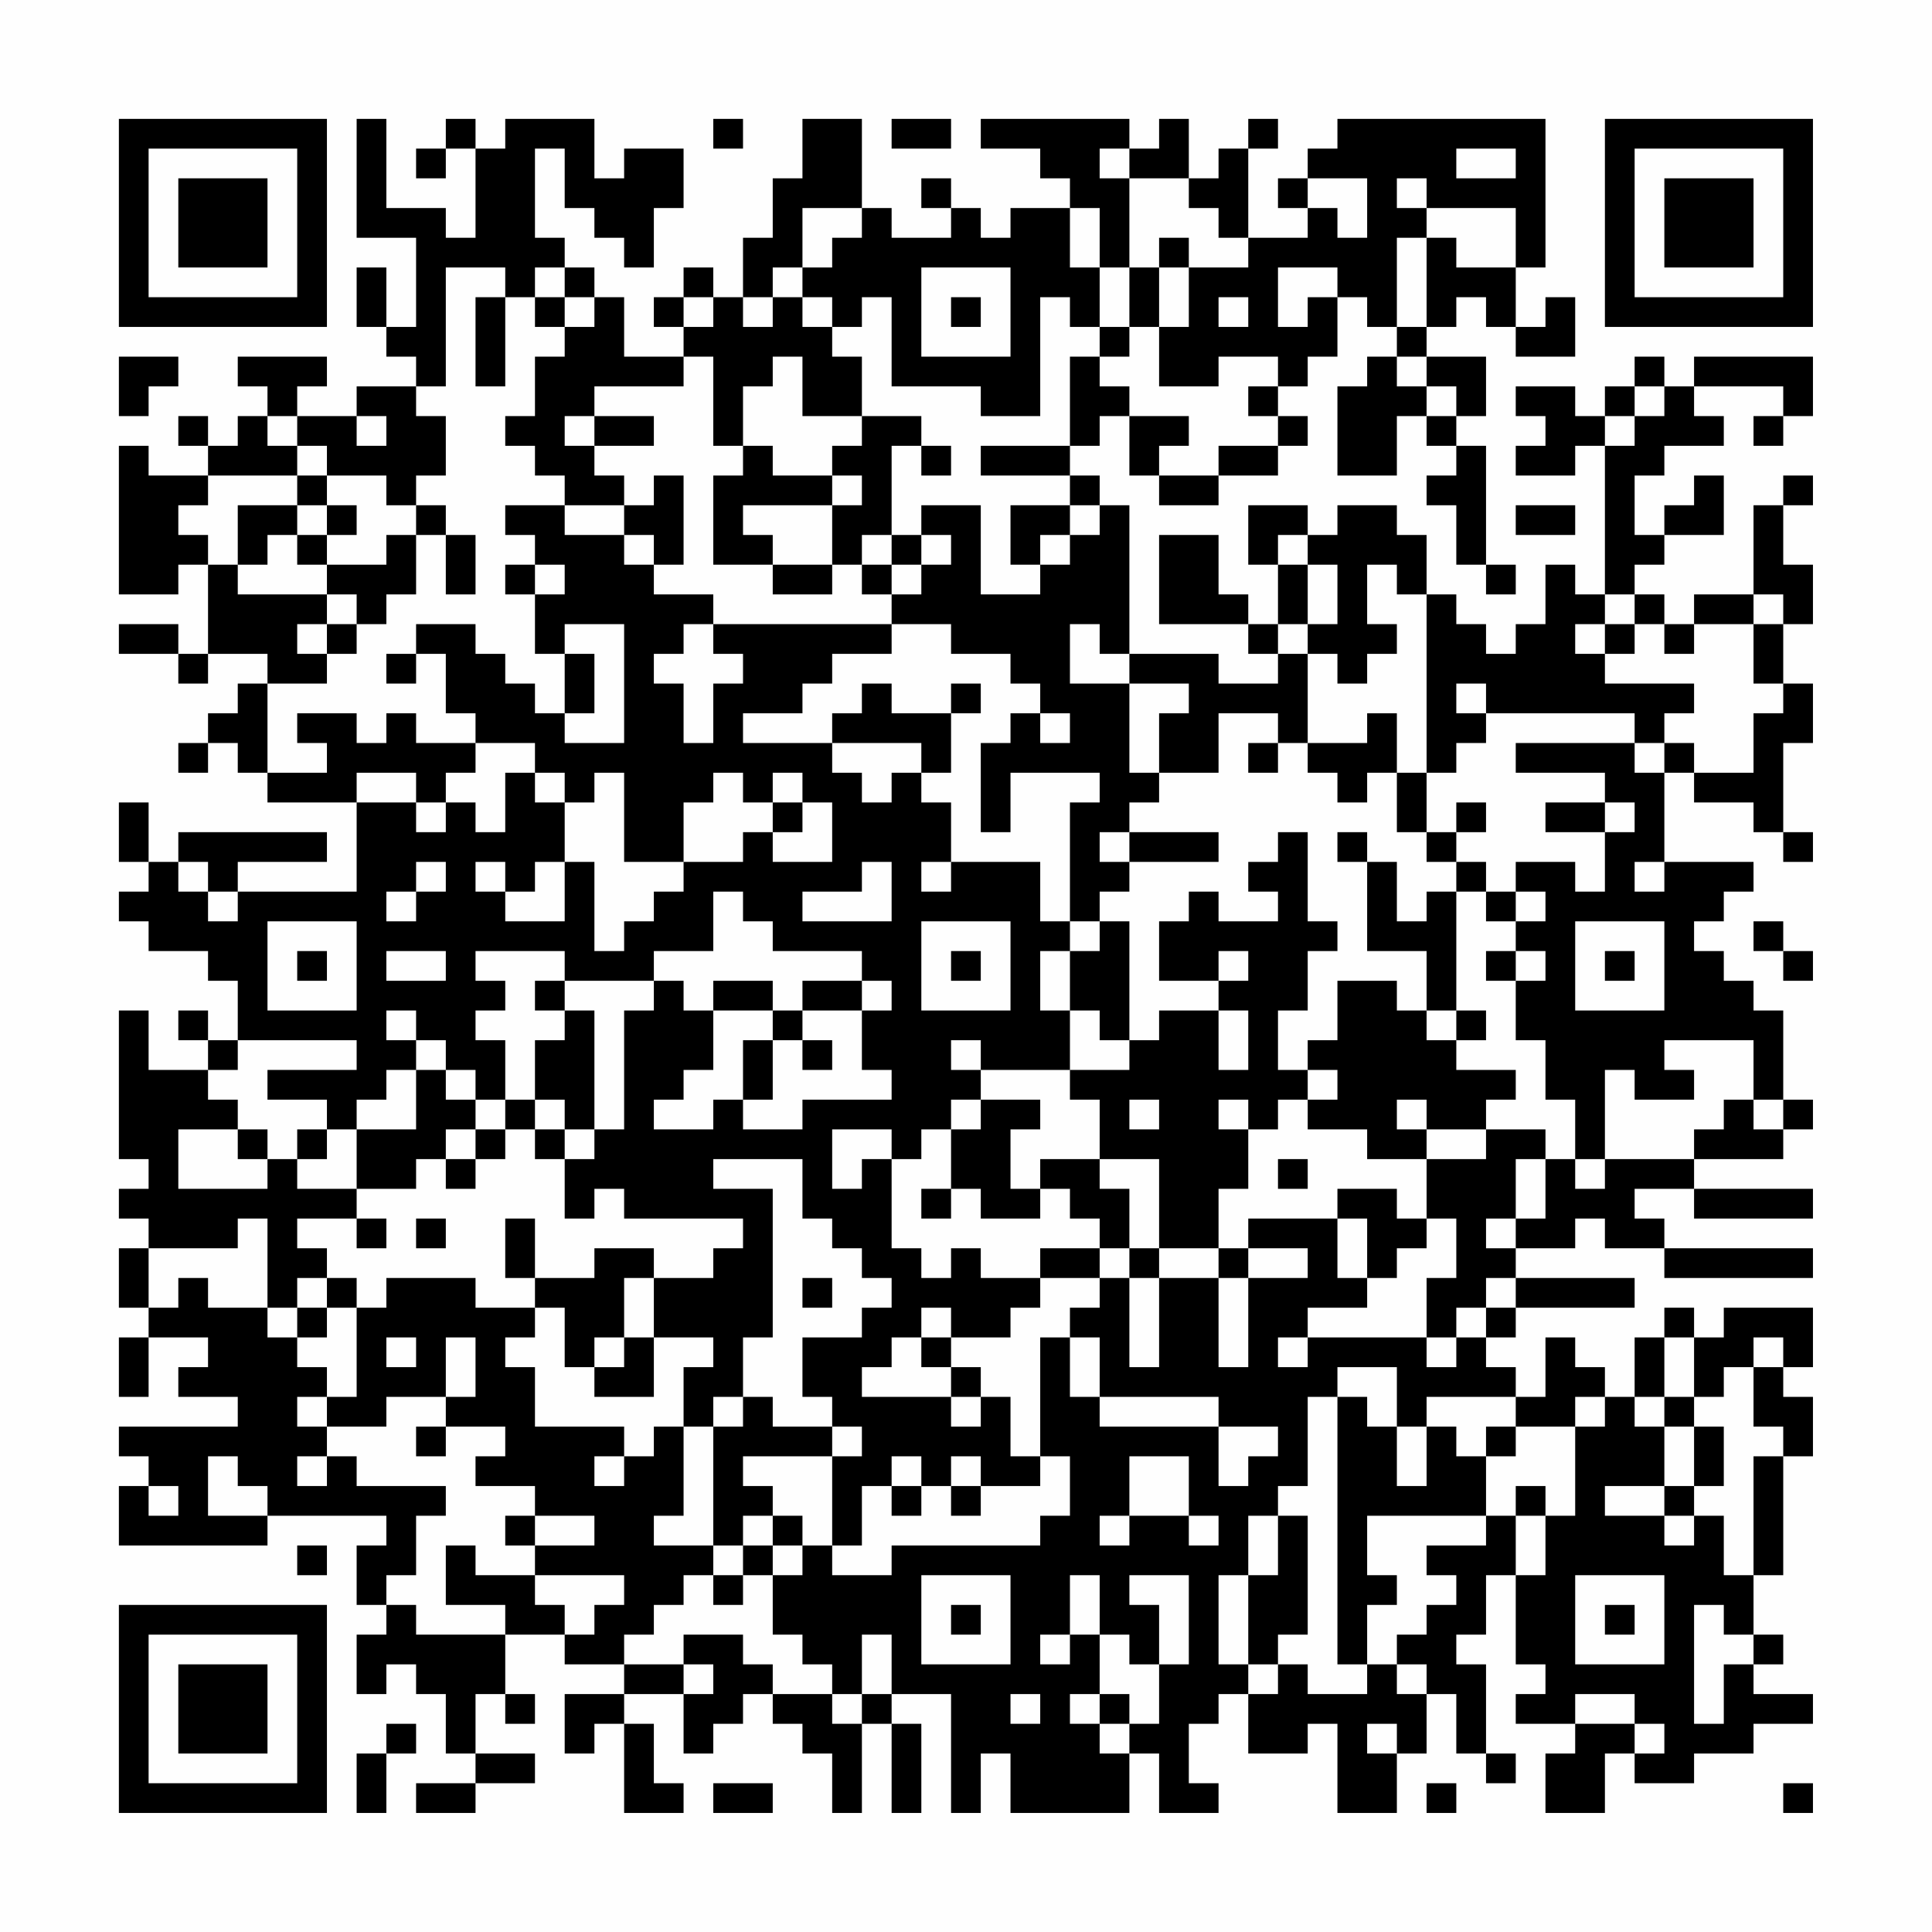 <?xml version="1.0" encoding="UTF-8"?>
<svg xmlns="http://www.w3.org/2000/svg" version="1.1" width="300" height="300" viewBox="0 0 300 300"><rect x="0" y="0" width="300" height="300" fill="#fefefe"/><g transform="scale(4.615)"><g transform="translate(4,4)"><path fill-rule="evenodd" d="M8 0L8 4L10 4L10 7L9 7L9 5L8 5L8 7L9 7L9 8L10 8L10 9L8 9L8 10L6 10L6 9L7 9L7 8L4 8L4 9L5 9L5 10L4 10L4 11L3 11L3 10L2 10L2 11L3 11L3 12L1 12L1 11L0 11L0 16L2 16L2 15L3 15L3 18L2 18L2 17L0 17L0 18L2 18L2 19L3 19L3 18L5 18L5 19L4 19L4 20L3 20L3 21L2 21L2 22L3 22L3 21L4 21L4 22L5 22L5 23L8 23L8 26L4 26L4 25L7 25L7 24L2 24L2 25L1 25L1 23L0 23L0 25L1 25L1 26L0 26L0 27L1 27L1 28L3 28L3 29L4 29L4 31L3 31L3 30L2 30L2 31L3 31L3 32L1 32L1 30L0 30L0 35L1 35L1 36L0 36L0 37L1 37L1 38L0 38L0 40L1 40L1 41L0 41L0 43L1 43L1 41L3 41L3 42L2 42L2 43L4 43L4 44L0 44L0 45L1 45L1 46L0 46L0 48L5 48L5 47L9 47L9 48L8 48L8 50L9 50L9 51L8 51L8 53L9 53L9 52L10 52L10 53L11 53L11 55L12 55L12 56L10 56L10 57L12 57L12 56L14 56L14 55L12 55L12 53L13 53L13 54L14 54L14 53L13 53L13 51L15 51L15 52L17 52L17 53L15 53L15 55L16 55L16 54L17 54L17 57L19 57L19 56L18 56L18 54L17 54L17 53L19 53L19 55L20 55L20 54L21 54L21 53L22 53L22 54L23 54L23 55L24 55L24 57L25 57L25 54L26 54L26 57L27 57L27 54L26 54L26 53L28 53L28 57L29 57L29 55L30 55L30 57L34 57L34 55L35 55L35 57L37 57L37 56L36 56L36 54L37 54L37 53L38 53L38 55L40 55L40 54L41 54L41 57L43 57L43 55L44 55L44 53L45 53L45 55L46 55L46 56L47 56L47 55L46 55L46 52L45 52L45 51L46 51L46 49L47 49L47 52L48 52L48 53L47 53L47 54L49 54L49 55L48 55L48 57L50 57L50 55L51 55L51 56L53 56L53 55L55 55L55 54L57 54L57 53L55 53L55 52L56 52L56 51L55 51L55 49L56 49L56 45L57 45L57 43L56 43L56 42L57 42L57 40L54 40L54 41L53 41L53 40L52 40L52 41L51 41L51 43L50 43L50 42L49 42L49 41L48 41L48 43L47 43L47 42L46 42L46 41L47 41L47 40L51 40L51 39L47 39L47 38L49 38L49 37L50 37L50 38L52 38L52 39L57 39L57 38L52 38L52 37L51 37L51 36L53 36L53 37L57 37L57 36L53 36L53 35L56 35L56 34L57 34L57 33L56 33L56 30L55 30L55 29L54 29L54 28L53 28L53 27L54 27L54 26L55 26L55 25L52 25L52 22L53 22L53 23L55 23L55 24L56 24L56 25L57 25L57 24L56 24L56 21L57 21L57 19L56 19L56 17L57 17L57 15L56 15L56 13L57 13L57 12L56 12L56 13L55 13L55 16L53 16L53 17L52 17L52 16L51 16L51 15L52 15L52 14L54 14L54 12L53 12L53 13L52 13L52 14L51 14L51 12L52 12L52 11L54 11L54 10L53 10L53 9L56 9L56 10L55 10L55 11L56 11L56 10L57 10L57 8L53 8L53 9L52 9L52 8L51 8L51 9L50 9L50 10L49 10L49 9L47 9L47 10L48 10L48 11L47 11L47 12L49 12L49 11L50 11L50 16L49 16L49 15L48 15L48 17L47 17L47 18L46 18L46 17L45 17L45 16L44 16L44 14L43 14L43 13L41 13L41 14L40 14L40 13L38 13L38 15L39 15L39 17L38 17L38 16L37 16L37 14L35 14L35 17L38 17L38 18L39 18L39 19L37 19L37 18L34 18L34 13L33 13L33 12L32 12L32 11L33 11L33 10L34 10L34 12L35 12L35 13L37 13L37 12L39 12L39 11L40 11L40 10L39 10L39 9L40 9L40 8L41 8L41 6L42 6L42 7L43 7L43 8L42 8L42 9L41 9L41 12L43 12L43 10L44 10L44 11L45 11L45 12L44 12L44 13L45 13L45 15L46 15L46 16L47 16L47 15L46 15L46 11L45 11L45 10L46 10L46 8L44 8L44 7L45 7L45 6L46 6L46 7L47 7L47 8L49 8L49 6L48 6L48 7L47 7L47 5L48 5L48 0L41 0L41 1L40 1L40 2L39 2L39 3L40 3L40 4L38 4L38 1L39 1L39 0L38 0L38 1L37 1L37 2L36 2L36 0L35 0L35 1L34 1L34 0L29 0L29 1L31 1L31 2L32 2L32 3L30 3L30 4L29 4L29 3L28 3L28 2L27 2L27 3L28 3L28 4L26 4L26 3L25 3L25 0L23 0L23 2L22 2L22 4L21 4L21 6L20 6L20 5L19 5L19 6L18 6L18 7L19 7L19 8L17 8L17 6L16 6L16 5L15 5L15 4L14 4L14 1L15 1L15 3L16 3L16 4L17 4L17 5L18 5L18 3L19 3L19 1L17 1L17 2L16 2L16 0L13 0L13 1L12 1L12 0L11 0L11 1L10 1L10 2L11 2L11 1L12 1L12 4L11 4L11 3L9 3L9 0ZM20 0L20 1L21 1L21 0ZM26 0L26 1L28 1L28 0ZM33 1L33 2L34 2L34 5L33 5L33 3L32 3L32 5L33 5L33 7L32 7L32 6L31 6L31 10L29 10L29 9L26 9L26 6L25 6L25 7L24 7L24 6L23 6L23 5L24 5L24 4L25 4L25 3L23 3L23 5L22 5L22 6L21 6L21 7L22 7L22 6L23 6L23 7L24 7L24 8L25 8L25 10L23 10L23 8L22 8L22 9L21 9L21 11L20 11L20 8L19 8L19 9L16 9L16 10L15 10L15 11L16 11L16 12L17 12L17 13L15 13L15 12L14 12L14 11L13 11L13 10L14 10L14 8L15 8L15 7L16 7L16 6L15 6L15 5L14 5L14 6L13 6L13 5L11 5L11 9L10 9L10 10L11 10L11 12L10 12L10 13L9 13L9 12L7 12L7 11L6 11L6 10L5 10L5 11L6 11L6 12L3 12L3 13L2 13L2 14L3 14L3 15L4 15L4 16L7 16L7 17L6 17L6 18L7 18L7 19L5 19L5 22L7 22L7 21L6 21L6 20L8 20L8 21L9 21L9 20L10 20L10 21L12 21L12 22L11 22L11 23L10 23L10 22L8 22L8 23L10 23L10 24L11 24L11 23L12 23L12 24L13 24L13 22L14 22L14 23L15 23L15 25L14 25L14 26L13 26L13 25L12 25L12 26L13 26L13 27L15 27L15 25L16 25L16 28L17 28L17 27L18 27L18 26L19 26L19 25L21 25L21 24L22 24L22 25L24 25L24 23L23 23L23 22L22 22L22 23L21 23L21 22L20 22L20 23L19 23L19 25L17 25L17 22L16 22L16 23L15 23L15 22L14 22L14 21L12 21L12 20L11 20L11 18L10 18L10 17L12 17L12 18L13 18L13 19L14 19L14 20L15 20L15 21L17 21L17 17L15 17L15 18L14 18L14 16L15 16L15 15L14 15L14 14L13 14L13 13L15 13L15 14L17 14L17 15L18 15L18 16L20 16L20 17L19 17L19 18L18 18L18 19L19 19L19 21L20 21L20 19L21 19L21 18L20 18L20 17L26 17L26 18L24 18L24 19L23 19L23 20L21 20L21 21L24 21L24 22L25 22L25 23L26 23L26 22L27 22L27 23L28 23L28 25L27 25L27 26L28 26L28 25L31 25L31 27L32 27L32 28L31 28L31 30L32 30L32 32L29 32L29 31L28 31L28 32L29 32L29 33L28 33L28 34L27 34L27 35L26 35L26 34L24 34L24 36L25 36L25 35L26 35L26 38L27 38L27 39L28 39L28 38L29 38L29 39L31 39L31 40L30 40L30 41L28 41L28 40L27 40L27 41L26 41L26 42L25 42L25 43L28 43L28 44L29 44L29 43L30 43L30 45L31 45L31 46L29 46L29 45L28 45L28 46L27 46L27 45L26 45L26 46L25 46L25 48L24 48L24 45L25 45L25 44L24 44L24 43L23 43L23 41L25 41L25 40L26 40L26 39L25 39L25 38L24 38L24 37L23 37L23 35L20 35L20 36L22 36L22 41L21 41L21 43L20 43L20 44L19 44L19 42L20 42L20 41L18 41L18 39L20 39L20 38L21 38L21 37L17 37L17 36L16 36L16 37L15 37L15 35L16 35L16 34L17 34L17 30L18 30L18 29L19 29L19 30L20 30L20 32L19 32L19 33L18 33L18 34L20 34L20 33L21 33L21 34L23 34L23 33L26 33L26 32L25 32L25 30L26 30L26 29L25 29L25 28L22 28L22 27L21 27L21 26L20 26L20 28L18 28L18 29L15 29L15 28L12 28L12 29L13 29L13 30L12 30L12 31L13 31L13 33L12 33L12 32L11 32L11 31L10 31L10 30L9 30L9 31L10 31L10 32L9 32L9 33L8 33L8 34L7 34L7 33L5 33L5 32L8 32L8 31L4 31L4 32L3 32L3 33L4 33L4 34L2 34L2 36L5 36L5 35L6 35L6 36L8 36L8 37L6 37L6 38L7 38L7 39L6 39L6 40L5 40L5 37L4 37L4 38L1 38L1 40L2 40L2 39L3 39L3 40L5 40L5 41L6 41L6 42L7 42L7 43L6 43L6 44L7 44L7 45L6 45L6 46L7 46L7 45L8 45L8 46L11 46L11 47L10 47L10 49L9 49L9 50L10 50L10 51L13 51L13 50L11 50L11 48L12 48L12 49L14 49L14 50L15 50L15 51L16 51L16 50L17 50L17 49L14 49L14 48L16 48L16 47L14 47L14 46L12 46L12 45L13 45L13 44L11 44L11 43L12 43L12 41L11 41L11 43L9 43L9 44L7 44L7 43L8 43L8 40L9 40L9 39L12 39L12 40L14 40L14 41L13 41L13 42L14 42L14 44L17 44L17 45L16 45L16 46L17 46L17 45L18 45L18 44L19 44L19 47L18 47L18 48L20 48L20 49L19 49L19 50L18 50L18 51L17 51L17 52L19 52L19 53L20 53L20 52L19 52L19 51L21 51L21 52L22 52L22 53L24 53L24 54L25 54L25 53L26 53L26 51L25 51L25 53L24 53L24 52L23 52L23 51L22 51L22 49L23 49L23 48L24 48L24 49L26 49L26 48L31 48L31 47L32 47L32 45L31 45L31 41L32 41L32 43L33 43L33 44L37 44L37 46L38 46L38 45L39 45L39 44L37 44L37 43L33 43L33 41L32 41L32 40L33 40L33 39L34 39L34 42L35 42L35 39L37 39L37 42L38 42L38 39L40 39L40 38L38 38L38 37L41 37L41 39L42 39L42 40L40 40L40 41L39 41L39 42L40 42L40 41L44 41L44 42L45 42L45 41L46 41L46 40L47 40L47 39L46 39L46 40L45 40L45 41L44 41L44 39L45 39L45 37L44 37L44 35L46 35L46 34L48 34L48 35L47 35L47 37L46 37L46 38L47 38L47 37L48 37L48 35L49 35L49 36L50 36L50 35L53 35L53 34L54 34L54 33L55 33L55 34L56 34L56 33L55 33L55 31L52 31L52 32L53 32L53 33L51 33L51 32L50 32L50 35L49 35L49 33L48 33L48 31L47 31L47 29L48 29L48 28L47 28L47 27L48 27L48 26L47 26L47 25L49 25L49 26L50 26L50 24L51 24L51 23L50 23L50 22L47 22L47 21L51 21L51 22L52 22L52 21L53 21L53 22L55 22L55 20L56 20L56 19L55 19L55 17L56 17L56 16L55 16L55 17L53 17L53 18L52 18L52 17L51 17L51 16L50 16L50 17L49 17L49 18L50 18L50 19L53 19L53 20L52 20L52 21L51 21L51 20L46 20L46 19L45 19L45 20L46 20L46 21L45 21L45 22L44 22L44 16L43 16L43 15L42 15L42 17L43 17L43 18L42 18L42 19L41 19L41 18L40 18L40 17L41 17L41 15L40 15L40 14L39 14L39 15L40 15L40 17L39 17L39 18L40 18L40 21L39 21L39 20L37 20L37 22L35 22L35 20L36 20L36 19L34 19L34 18L33 18L33 17L32 17L32 19L34 19L34 22L35 22L35 23L34 23L34 24L33 24L33 25L34 25L34 26L33 26L33 27L32 27L32 23L33 23L33 22L30 22L30 24L29 24L29 21L30 21L30 20L31 20L31 21L32 21L32 20L31 20L31 19L30 19L30 18L28 18L28 17L26 17L26 16L27 16L27 15L28 15L28 14L27 14L27 13L29 13L29 16L31 16L31 15L32 15L32 14L33 14L33 13L32 13L32 12L29 12L29 11L32 11L32 8L33 8L33 9L34 9L34 10L36 10L36 11L35 11L35 12L37 12L37 11L39 11L39 10L38 10L38 9L39 9L39 8L37 8L37 9L35 9L35 7L36 7L36 5L38 5L38 4L37 4L37 3L36 3L36 2L34 2L34 1ZM45 1L45 2L47 2L47 1ZM40 2L40 3L41 3L41 4L42 4L42 2ZM43 2L43 3L44 3L44 4L43 4L43 7L44 7L44 4L45 4L45 5L47 5L47 3L44 3L44 2ZM35 4L35 5L34 5L34 7L33 7L33 8L34 8L34 7L35 7L35 5L36 5L36 4ZM27 5L27 8L30 8L30 5ZM39 5L39 7L40 7L40 6L41 6L41 5ZM12 6L12 9L13 9L13 6ZM14 6L14 7L15 7L15 6ZM19 6L19 7L20 7L20 6ZM28 6L28 7L29 7L29 6ZM37 6L37 7L38 7L38 6ZM0 8L0 10L1 10L1 9L2 9L2 8ZM43 8L43 9L44 9L44 10L45 10L45 9L44 9L44 8ZM51 9L51 10L50 10L50 11L51 11L51 10L52 10L52 9ZM8 10L8 11L9 11L9 10ZM16 10L16 11L18 11L18 10ZM25 10L25 11L24 11L24 12L22 12L22 11L21 11L21 12L20 12L20 15L22 15L22 16L24 16L24 15L25 15L25 16L26 16L26 15L27 15L27 14L26 14L26 11L27 11L27 12L28 12L28 11L27 11L27 10ZM6 12L6 13L4 13L4 15L5 15L5 14L6 14L6 15L7 15L7 16L8 16L8 17L7 17L7 18L8 18L8 17L9 17L9 16L10 16L10 14L11 14L11 16L12 16L12 14L11 14L11 13L10 13L10 14L9 14L9 15L7 15L7 14L8 14L8 13L7 13L7 12ZM18 12L18 13L17 13L17 14L18 14L18 15L19 15L19 12ZM24 12L24 13L21 13L21 14L22 14L22 15L24 15L24 13L25 13L25 12ZM6 13L6 14L7 14L7 13ZM30 13L30 15L31 15L31 14L32 14L32 13ZM47 13L47 14L49 14L49 13ZM25 14L25 15L26 15L26 14ZM13 15L13 16L14 16L14 15ZM50 17L50 18L51 18L51 17ZM9 18L9 19L10 19L10 18ZM15 18L15 20L16 20L16 18ZM25 19L25 20L24 20L24 21L27 21L27 22L28 22L28 20L29 20L29 19L28 19L28 20L26 20L26 19ZM42 20L42 21L40 21L40 22L41 22L41 23L42 23L42 22L43 22L43 24L44 24L44 25L45 25L45 26L44 26L44 27L43 27L43 25L42 25L42 24L41 24L41 25L42 25L42 28L44 28L44 30L43 30L43 29L41 29L41 31L40 31L40 32L39 32L39 30L40 30L40 28L41 28L41 27L40 27L40 24L39 24L39 25L38 25L38 26L39 26L39 27L37 27L37 26L36 26L36 27L35 27L35 29L37 29L37 30L35 30L35 31L34 31L34 27L33 27L33 28L32 28L32 30L33 30L33 31L34 31L34 32L32 32L32 33L33 33L33 35L31 35L31 36L30 36L30 34L31 34L31 33L29 33L29 34L28 34L28 36L27 36L27 37L28 37L28 36L29 36L29 37L31 37L31 36L32 36L32 37L33 37L33 38L31 38L31 39L33 39L33 38L34 38L34 39L35 39L35 38L37 38L37 39L38 39L38 38L37 38L37 36L38 36L38 34L39 34L39 33L40 33L40 34L42 34L42 35L44 35L44 34L46 34L46 33L47 33L47 32L45 32L45 31L46 31L46 30L45 30L45 26L46 26L46 27L47 27L47 26L46 26L46 25L45 25L45 24L46 24L46 23L45 23L45 24L44 24L44 22L43 22L43 20ZM38 21L38 22L39 22L39 21ZM22 23L22 24L23 24L23 23ZM48 23L48 24L50 24L50 23ZM34 24L34 25L37 25L37 24ZM2 25L2 26L3 26L3 27L4 27L4 26L3 26L3 25ZM10 25L10 26L9 26L9 27L10 27L10 26L11 26L11 25ZM25 25L25 26L23 26L23 27L26 27L26 25ZM51 25L51 26L52 26L52 25ZM5 27L5 30L8 30L8 27ZM27 27L27 30L30 30L30 27ZM49 27L49 30L52 30L52 27ZM55 27L55 28L56 28L56 29L57 29L57 28L56 28L56 27ZM6 28L6 29L7 29L7 28ZM9 28L9 29L11 29L11 28ZM28 28L28 29L29 29L29 28ZM37 28L37 29L38 29L38 28ZM46 28L46 29L47 29L47 28ZM50 28L50 29L51 29L51 28ZM14 29L14 30L15 30L15 31L14 31L14 33L13 33L13 34L12 34L12 33L11 33L11 32L10 32L10 34L8 34L8 36L10 36L10 35L11 35L11 36L12 36L12 35L13 35L13 34L14 34L14 35L15 35L15 34L16 34L16 30L15 30L15 29ZM20 29L20 30L22 30L22 31L21 31L21 33L22 33L22 31L23 31L23 32L24 32L24 31L23 31L23 30L25 30L25 29L23 29L23 30L22 30L22 29ZM37 30L37 32L38 32L38 30ZM44 30L44 31L45 31L45 30ZM40 32L40 33L41 33L41 32ZM14 33L14 34L15 34L15 33ZM34 33L34 34L35 34L35 33ZM37 33L37 34L38 34L38 33ZM43 33L43 34L44 34L44 33ZM4 34L4 35L5 35L5 34ZM6 34L6 35L7 35L7 34ZM11 34L11 35L12 35L12 34ZM33 35L33 36L34 36L34 38L35 38L35 35ZM39 35L39 36L40 36L40 35ZM41 36L41 37L42 37L42 39L43 39L43 38L44 38L44 37L43 37L43 36ZM8 37L8 38L9 38L9 37ZM10 37L10 38L11 38L11 37ZM13 37L13 39L14 39L14 40L15 40L15 42L16 42L16 43L18 43L18 41L17 41L17 39L18 39L18 38L16 38L16 39L14 39L14 37ZM7 39L7 40L6 40L6 41L7 41L7 40L8 40L8 39ZM23 39L23 40L24 40L24 39ZM9 41L9 42L10 42L10 41ZM16 41L16 42L17 42L17 41ZM27 41L27 42L28 42L28 43L29 43L29 42L28 42L28 41ZM52 41L52 43L51 43L51 44L52 44L52 46L50 46L50 47L52 47L52 48L53 48L53 47L54 47L54 49L55 49L55 45L56 45L56 44L55 44L55 42L56 42L56 41L55 41L55 42L54 42L54 43L53 43L53 41ZM41 42L41 43L40 43L40 46L39 46L39 47L38 47L38 49L37 49L37 52L38 52L38 53L39 53L39 52L40 52L40 53L42 53L42 52L43 52L43 53L44 53L44 52L43 52L43 51L44 51L44 50L45 50L45 49L44 49L44 48L46 48L46 47L47 47L47 49L48 49L48 47L49 47L49 44L50 44L50 43L49 43L49 44L47 44L47 43L44 43L44 44L43 44L43 42ZM21 43L21 44L20 44L20 48L21 48L21 49L20 49L20 50L21 50L21 49L22 49L22 48L23 48L23 47L22 47L22 46L21 46L21 45L24 45L24 44L22 44L22 43ZM41 43L41 52L42 52L42 50L43 50L43 49L42 49L42 47L46 47L46 45L47 45L47 44L46 44L46 45L45 45L45 44L44 44L44 46L43 46L43 44L42 44L42 43ZM52 43L52 44L53 44L53 46L52 46L52 47L53 47L53 46L54 46L54 44L53 44L53 43ZM10 44L10 45L11 45L11 44ZM3 45L3 47L5 47L5 46L4 46L4 45ZM34 45L34 47L33 47L33 48L34 48L34 47L36 47L36 48L37 48L37 47L36 47L36 45ZM1 46L1 47L2 47L2 46ZM26 46L26 47L27 47L27 46ZM28 46L28 47L29 47L29 46ZM47 46L47 47L48 47L48 46ZM13 47L13 48L14 48L14 47ZM21 47L21 48L22 48L22 47ZM39 47L39 49L38 49L38 52L39 52L39 51L40 51L40 47ZM6 48L6 49L7 49L7 48ZM27 49L27 52L30 52L30 49ZM32 49L32 51L31 51L31 52L32 52L32 51L33 51L33 53L32 53L32 54L33 54L33 55L34 55L34 54L35 54L35 52L36 52L36 49L34 49L34 50L35 50L35 52L34 52L34 51L33 51L33 49ZM49 49L49 52L52 52L52 49ZM28 50L28 51L29 51L29 50ZM50 50L50 51L51 51L51 50ZM53 50L53 54L54 54L54 52L55 52L55 51L54 51L54 50ZM30 53L30 54L31 54L31 53ZM33 53L33 54L34 54L34 53ZM49 53L49 54L51 54L51 55L52 55L52 54L51 54L51 53ZM9 54L9 55L8 55L8 57L9 57L9 55L10 55L10 54ZM42 54L42 55L43 55L43 54ZM20 56L20 57L22 57L22 56ZM44 56L44 57L45 57L45 56ZM56 56L56 57L57 57L57 56ZM0 0L0 7L7 7L7 0ZM1 1L1 6L6 6L6 1ZM2 2L2 5L5 5L5 2ZM50 0L50 7L57 7L57 0ZM51 1L51 6L56 6L56 1ZM52 2L52 5L55 5L55 2ZM0 50L0 57L7 57L7 50ZM1 51L1 56L6 56L6 51ZM2 52L2 55L5 55L5 52Z" fill="#000000"/></g></g></svg>
